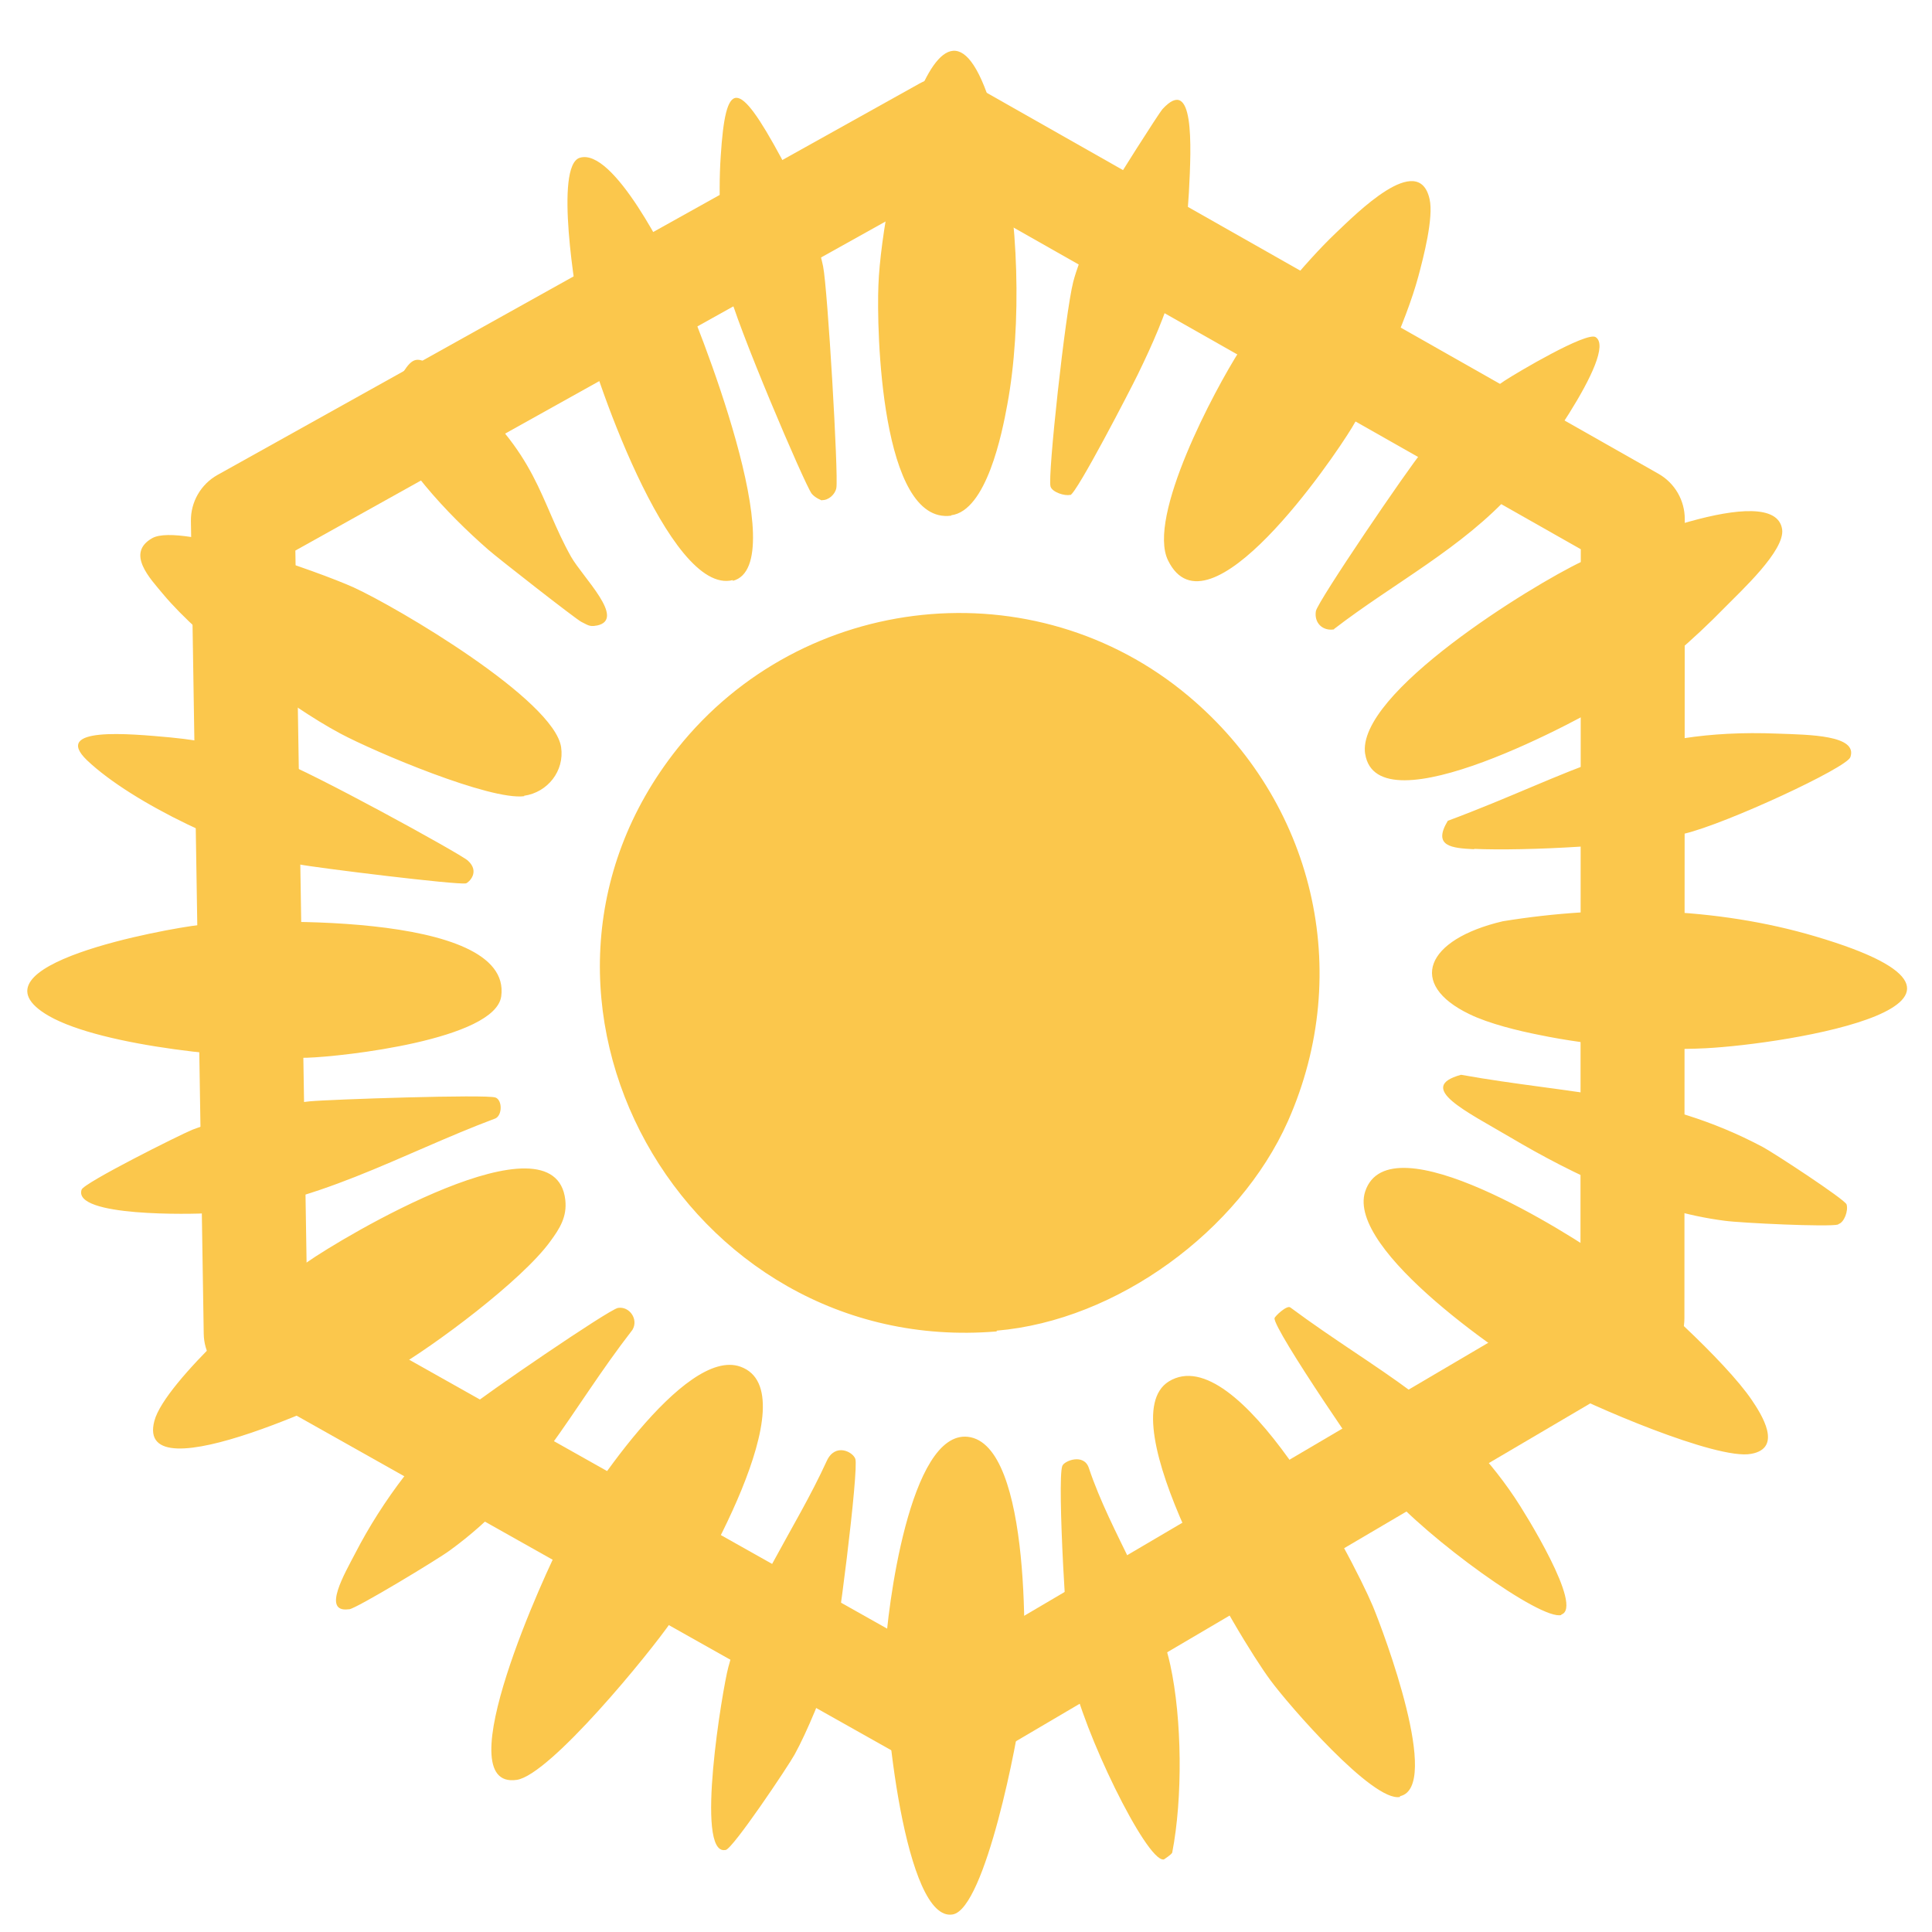 <svg xmlns="http://www.w3.org/2000/svg" xmlns:xlink="http://www.w3.org/1999/xlink" width="1080" zoomAndPan="magnify" viewBox="0 0 810 810" height="1080" preserveAspectRatio="xMidYMid meet" version="1.0"><defs><clipPath id="4d05400323"><path d="M 80.082 32 L 706.332 32 L 706.332 744 L 80.082 744 Z M 80.082 32 " clip-rule="nonzero"/></clipPath></defs><g clip-path="url(#4d05400323)"><path fill="#fbc74c" d="M 117.891 539.879 L 407.551 702.852 L 385.812 703.062 L 673.352 533.906 L 662.609 552.684 L 662.758 217.574 L 673.801 236.539 L 385.418 72.988 L 406.785 73.066 L 112.445 237.172 L 123.625 217.793 L 128.996 558.531 L 117.891 539.879 M 96.52 577.871 C 89.762 574.07 85.535 566.969 85.414 559.219 L 80.039 218.48 C 79.914 210.457 84.207 203.012 91.219 199.102 L 385.559 34.992 C 392.203 31.289 400.301 31.316 406.922 35.07 L 695.305 198.625 C 702.133 202.496 706.352 209.742 706.348 217.594 L 706.199 552.703 C 706.195 560.422 702.109 567.562 695.457 571.48 L 407.914 740.633 C 401.223 744.566 392.945 744.648 386.176 740.84 Z M 96.52 577.871 " fill-opacity="1" fill-rule="nonzero"/></g><path fill="#fbc74c" d="M 399.43 802.641 C 379.566 806.137 370.188 718.25 371.141 692.66 C 371.938 675.18 381.312 599.688 405.789 602.391 C 432.648 605.41 430.422 694.727 428.355 714.91 C 426.926 728.578 413.098 800.258 399.43 802.641 Z M 128.613 443.461 C 102.23 444.414 43.109 438.852 20.543 425.977 C -16.488 404.68 70.605 389.266 83.32 387.832 C 104.141 385.609 215.074 381.477 210.145 417.711 C 207.602 435.832 143.871 442.98 128.773 443.461 Z M 586.969 753.371 C 575.684 755.758 539.926 714.434 532.613 704.422 C 519.266 686.461 464.75 594.918 490.02 579.184 C 519.105 561.227 566.625 652.293 575.523 673.273 C 580.293 684.715 604.449 749.238 586.969 753.055 Z M 398.797 216.191 C 369.234 220.164 367.484 137.996 368.281 119.559 C 369.711 80.465 396.254 -37.781 419.137 57.578 C 427.086 90.637 428.516 136.246 422.316 169.625 C 420.094 181.859 413.574 214.125 398.797 216.031 Z M 219.84 333.797 C 205.535 335.703 157.383 315.363 142.758 307.574 C 120.668 295.812 84.273 268.16 68.379 249.09 C 63.137 242.73 52.488 231.922 63.93 225.566 C 76.008 219.051 134.02 239.871 148.164 246.227 C 166.598 254.652 232.395 293.43 235.258 313.297 C 236.688 323.148 229.695 332.207 219.68 333.641 Z M 734.137 609.539 C 719.832 612.242 666.113 589.039 651.492 580.934 C 632.262 570.285 564.398 524.195 572.348 499.562 C 582.359 469.047 658.645 517.68 673.742 528.488 C 689.953 540.246 723.488 570.762 734.453 586.973 C 738.43 592.852 747.645 607.156 734.137 609.539 Z M 770.691 513.387 C 766.719 514.5 729.848 512.754 723.012 511.801 C 691.863 507.824 660.074 492.727 633.215 476.836 C 614.941 466.027 593.324 455.855 612.555 450.609 C 658.645 458.875 695.992 458.082 738.906 480.809 C 743.195 483.031 773.551 502.898 774.188 504.965 C 774.98 507.508 773.234 512.594 770.691 513.23 Z M 304.074 775.621 C 291.199 778.008 302.961 707.758 305.344 699.02 C 313.77 667.551 333.316 641.645 346.668 612.402 C 350.164 604.934 357.473 608.586 358.586 611.605 C 360.176 615.738 350.957 689.164 348.254 699.02 C 345.555 708.871 338.242 726.355 333.156 735.57 C 330.457 740.5 307.25 775.145 304.23 775.621 Z M 487.797 779.598 C 480.484 780.23 453.785 725.242 449.336 702.039 C 447.27 691.23 443.137 620.664 445.363 614.625 C 446.156 612.402 454.422 609.223 456.488 615.422 C 465.863 643.395 484.301 669.141 490.656 698.066 C 495.582 720.633 495.902 753.848 491.453 776.734 C 490.973 777.688 488.113 779.438 487.953 779.598 Z M 195.363 370.352 C 191.867 371.145 132.746 363.836 125.438 362.406 C 99.371 357.32 55.664 336.977 36.434 318.699 C 21.812 304.555 53.918 307.574 71.398 309.164 C 86.34 310.594 102.551 313.93 116.695 318.699 C 129.566 323.148 192.82 357.797 196.16 360.816 C 201.406 365.582 196.477 370.035 195.363 370.352 Z M 654.672 677.086 C 646.09 679.629 598.254 644.824 581.246 624.957 C 575.207 617.805 533.566 556.934 534.363 552.645 C 534.363 552.008 539.605 546.922 541.039 548.195 C 577.434 575.211 609.059 589.039 635.125 627.977 C 639.098 633.855 664.207 674.066 654.512 676.926 Z M 307.25 243.207 C 280.551 250.043 247.973 155 243.363 133.227 C 241.297 123.215 232.395 69.496 243.043 66.16 C 257.188 61.711 279.914 107.801 284.684 118.289 C 292.473 135.137 333 236.852 307.25 243.523 Z M 344.758 209.832 C 344.441 209.832 341.738 208.719 340.309 206.973 C 337.449 203.316 308.207 134.816 305.344 121.148 C 302.008 105.414 301.055 81.574 302.164 65.523 C 304.23 33.262 309.16 32.148 327.594 66.32 C 333.953 78.238 342.375 98.582 345.078 111.613 C 346.984 120.832 351.594 199.5 350.641 204.586 C 350.164 207.289 347.301 209.832 344.602 209.672 Z M 216.66 746.219 C 186.465 750.672 229.375 657.539 235.414 646.414 C 245.43 628.137 286.91 564.562 310.43 572.988 C 339.832 583.477 291.836 664.688 281.504 679.789 C 272.445 692.98 230.648 744.156 216.66 746.219 Z M 146.098 674.703 C 134.812 676.133 144.668 659.445 148.957 651.18 C 160.242 629.25 177.406 606.363 196.32 590.469 C 202.199 585.383 255.281 548.988 259.098 548.352 C 263.863 547.559 267.836 553.121 265.137 557.57 C 238.754 591.582 224.449 624.004 188.531 650.066 C 183.605 653.723 149.434 674.383 146.414 674.703 Z M 559.312 263.867 C 554.547 264.664 550.891 261.168 551.688 256.238 C 552.32 252.266 590.941 195.527 596.188 189.488 C 605.879 178.363 618.438 167.875 630.832 159.609 C 635.918 156.273 665.16 138.949 668.977 141.332 C 678.828 147.691 641.004 198.707 634.328 206.176 C 613.031 229.859 584.266 244.48 559.312 263.711 Z M 250.035 262.277 C 247.016 262.914 246.062 261.801 243.68 260.691 C 241.453 259.578 208.715 233.988 204.742 230.492 C 187.102 215.078 167.395 193.938 158.336 172.008 C 175.34 149.758 169.141 142.766 192.027 162.152 C 225.723 190.285 226.039 209.516 239.387 233.355 C 244.316 242.094 262.75 259.734 250.195 262.277 Z M 618.117 356.047 C 608.742 355.57 600.477 354.934 606.992 344.129 C 659.918 324.422 685.664 305.191 745.262 307.574 C 758.613 308.051 778.957 308.211 775.777 317.43 C 774.348 321.879 723.648 345.398 706.164 349.531 C 685.348 354.617 639.258 356.844 617.961 355.891 Z M 572.348 315.996 C 577.273 348.262 663.891 301.059 678.512 291.84 C 695.039 281.191 709.66 268.477 723.328 254.492 C 729.848 247.816 748.441 230.812 747.168 221.91 C 743.992 200.773 675.332 229.699 663.254 235.422 C 642.434 245.273 568.375 290.727 572.348 316.156 Z M 87.93 508.621 C 80.301 509.098 30.395 510.211 34.211 498.766 C 35.164 495.906 75.215 475.879 80.617 473.656 C 92.695 469.047 117.332 463.008 129.887 461.734 C 138.152 460.941 204.105 458.715 207.762 460.148 C 210.621 461.258 210.621 467.457 207.762 468.887 C 168.188 483.668 130.84 506.078 87.77 508.621 Z M 164.215 574.578 C 182.176 564.246 218.887 536.75 230.648 520.539 C 234.621 515.137 237.801 510.211 237.004 503.059 C 232.715 465.551 143.234 518.949 128.613 529.281 C 113.676 539.93 69.016 579.344 64.727 595.715 C 56.141 627.816 148.164 583.953 164.531 574.734 Z M 616.051 425.184 C 624.156 429.156 636.555 432.176 645.453 433.922 C 666.91 438.375 693.133 440.598 715.066 439.484 C 749.078 437.738 856.195 420.73 761.156 392.602 C 719.355 380.207 672.949 379.25 630.039 386.246 C 597.617 393.871 589.988 412.625 616.051 425.184 Z M 448.699 207.449 C 446.473 208.086 441.07 206.336 440.434 203.953 C 439.164 199.82 446.633 131.004 449.969 118.129 C 452.355 108.91 460.461 89.523 465.07 80.781 C 466.977 77.125 485.891 47.406 487.32 45.816 C 500.668 31.195 499.559 60.281 498.445 80.781 C 496.695 111.137 490.02 130.367 476.988 157.066 C 474.129 162.949 451.559 206.652 448.699 207.605 Z M 489.703 234.941 C 506.391 269.113 558.52 192.984 566.785 179.316 C 576.797 162.629 589.512 134.816 594.598 116.062 C 596.82 107.801 601.113 91.27 599.363 83.484 C 594.754 62.98 568.375 89.84 559.949 97.785 C 546.918 110.184 529.438 131.641 519.898 146.738 C 509.094 163.582 480.805 216.824 489.703 234.941 Z M 417.867 557.887 C 468.246 553.598 519.422 516.09 539.926 470.16 C 567.898 407.223 550.73 335.863 498.285 291.84 C 433.762 237.645 336.496 247.977 284.047 313.773 C 201.562 417.395 286.75 569.172 417.867 558.207 Z M 417.867 557.887 " fill-opacity="1" fill-rule="nonzero"/></svg>